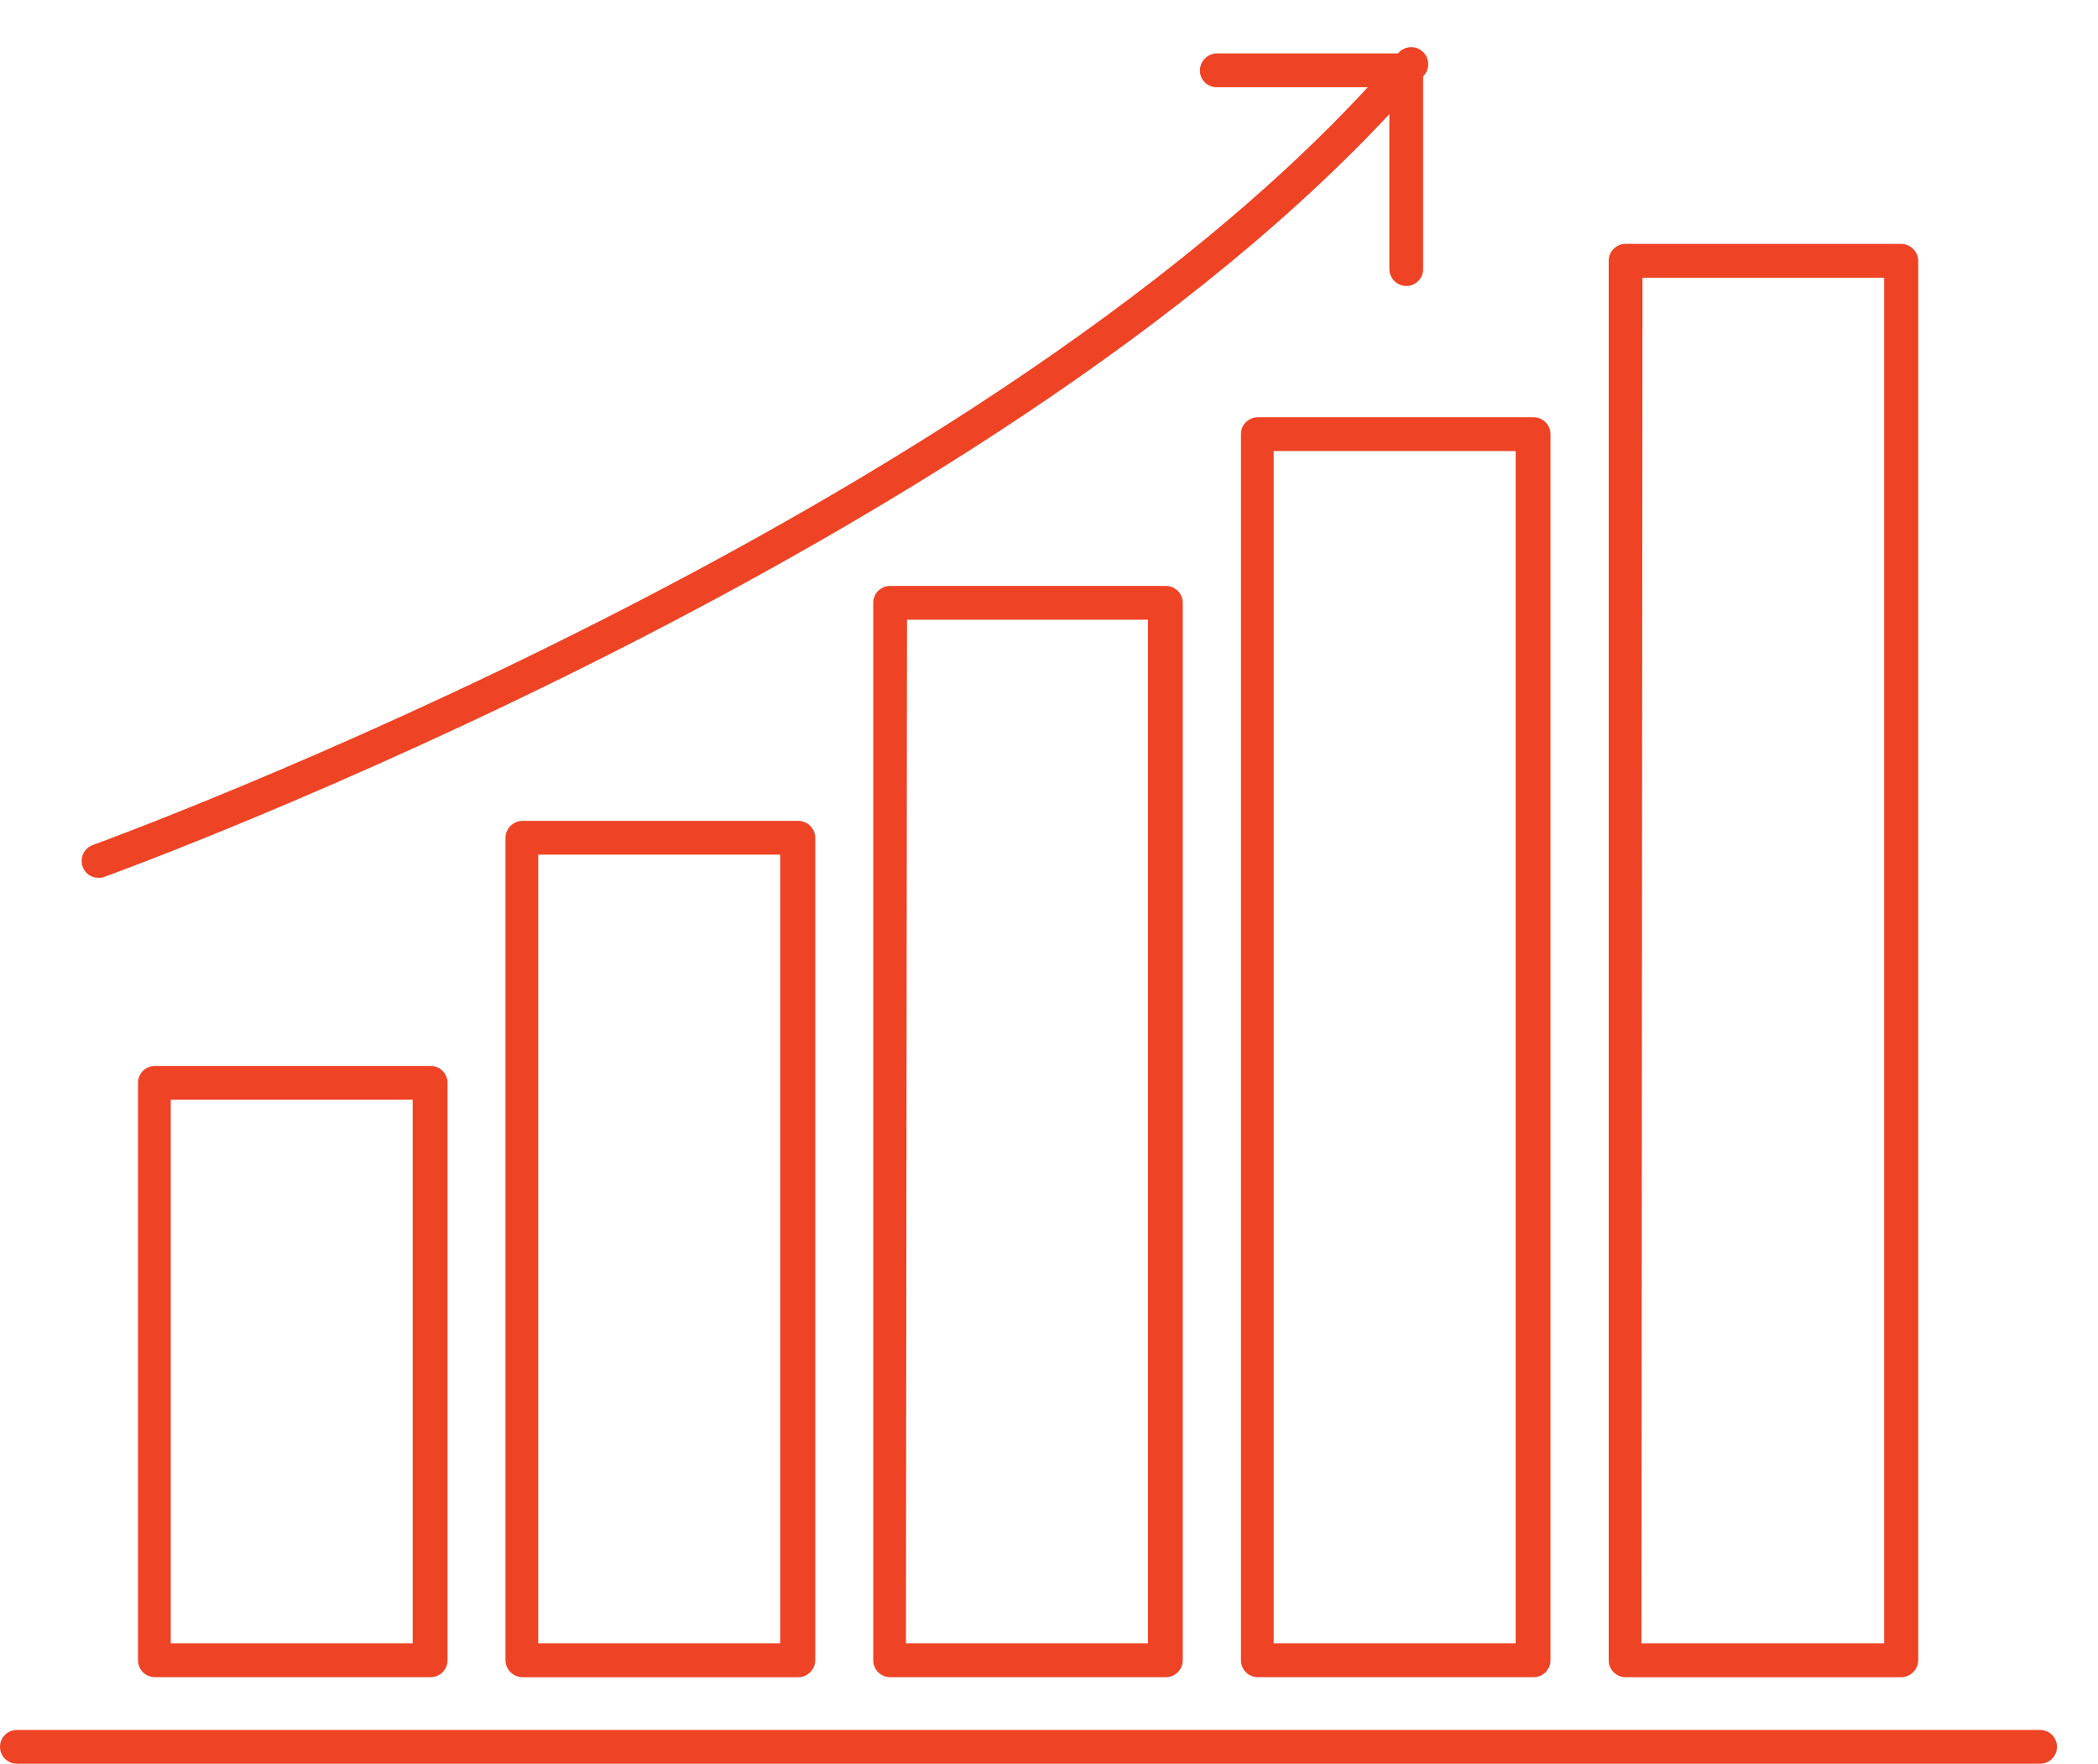 <svg width="44" height="37" viewBox="0 0 44 37" fill="none" xmlns="http://www.w3.org/2000/svg">
<path d="M39.875 35.175H34.092C33.998 35.175 33.908 35.137 33.842 35.071C33.775 35.004 33.738 34.914 33.738 34.82V5.47C33.738 5.376 33.775 5.286 33.842 5.219C33.908 5.153 33.998 5.115 34.092 5.115H39.875C39.969 5.117 40.058 5.155 40.124 5.221C40.19 5.287 40.228 5.376 40.23 5.47V34.815C40.23 34.909 40.192 35 40.126 35.067C40.06 35.135 39.97 35.173 39.875 35.175ZM34.425 34.466H39.516V5.824H34.447L34.425 34.466Z" fill="#EE4325"/>
<path d="M32.163 35.174H26.38C26.286 35.174 26.196 35.137 26.129 35.071C26.063 35.004 26.026 34.914 26.026 34.82V9.105C26.026 9.011 26.063 8.921 26.129 8.854C26.196 8.788 26.286 8.751 26.38 8.751H32.163C32.257 8.751 32.347 8.788 32.413 8.854C32.48 8.921 32.517 9.011 32.517 9.105V34.815C32.518 34.862 32.509 34.908 32.492 34.952C32.474 34.995 32.448 35.035 32.415 35.069C32.382 35.102 32.343 35.129 32.3 35.147C32.256 35.165 32.21 35.174 32.163 35.174ZM26.712 34.466H31.787V9.459H26.712V34.466Z" fill="#EE4325"/>
<path d="M24.451 35.174H18.668C18.574 35.174 18.484 35.137 18.417 35.071C18.351 35.004 18.314 34.914 18.314 34.82V12.642C18.314 12.548 18.351 12.458 18.417 12.392C18.484 12.325 18.574 12.288 18.668 12.288H24.451C24.545 12.288 24.635 12.325 24.701 12.392C24.768 12.458 24.805 12.548 24.805 12.642V34.815C24.806 34.862 24.797 34.908 24.78 34.952C24.762 34.995 24.736 35.035 24.703 35.069C24.67 35.102 24.631 35.129 24.587 35.147C24.544 35.165 24.498 35.174 24.451 35.174ZM19 34.466H24.075V12.997H19.022L19 34.466Z" fill="#EE4325"/>
<path d="M16.738 35.175H10.955C10.862 35.173 10.773 35.135 10.706 35.069C10.64 35.003 10.602 34.914 10.601 34.82V17.57C10.602 17.476 10.64 17.387 10.706 17.321C10.773 17.255 10.862 17.217 10.955 17.215H16.738C16.833 17.215 16.923 17.253 16.991 17.319C17.058 17.385 17.096 17.475 17.098 17.57V34.815C17.098 34.91 17.06 35.002 16.993 35.069C16.925 35.137 16.834 35.175 16.738 35.175ZM11.288 34.466H16.362V17.924H11.288V34.466Z" fill="#EE4325"/>
<path d="M9.031 35.174H3.249C3.155 35.174 3.064 35.137 2.998 35.071C2.932 35.004 2.894 34.914 2.894 34.82V22.709C2.894 22.615 2.932 22.525 2.998 22.459C3.064 22.392 3.155 22.355 3.249 22.355H9.031C9.125 22.355 9.216 22.392 9.282 22.459C9.348 22.525 9.386 22.615 9.386 22.709V34.815C9.386 34.862 9.378 34.908 9.36 34.952C9.343 34.995 9.317 35.035 9.284 35.069C9.251 35.102 9.212 35.129 9.168 35.147C9.125 35.165 9.078 35.174 9.031 35.174ZM3.581 34.466H8.655V23.064H3.581V34.466Z" fill="#EE4325"/>
<path d="M42.786 36.989H0.354C0.26 36.989 0.17 36.952 0.104 36.886C0.037 36.819 0 36.729 0 36.635C0 36.541 0.037 36.451 0.104 36.385C0.17 36.318 0.26 36.281 0.354 36.281H42.786C42.88 36.281 42.97 36.318 43.036 36.385C43.103 36.451 43.14 36.541 43.14 36.635C43.14 36.729 43.103 36.819 43.036 36.886C42.97 36.952 42.88 36.989 42.786 36.989Z" fill="#EE4325"/>
<path d="M2.066 18.409C1.992 18.41 1.921 18.389 1.861 18.346C1.801 18.304 1.756 18.244 1.733 18.175C1.702 18.086 1.706 17.989 1.746 17.904C1.786 17.82 1.858 17.754 1.946 17.722C2.136 17.651 21.022 10.784 29.323 1.115C29.354 1.079 29.391 1.05 29.433 1.028C29.474 1.007 29.52 0.994 29.567 0.99C29.614 0.986 29.661 0.992 29.705 1.006C29.75 1.02 29.791 1.043 29.827 1.074C29.863 1.104 29.892 1.141 29.914 1.183C29.935 1.225 29.948 1.271 29.952 1.318C29.956 1.364 29.951 1.411 29.936 1.456C29.922 1.501 29.899 1.542 29.868 1.578C21.447 11.389 2.387 18.322 2.196 18.387C2.155 18.404 2.11 18.411 2.066 18.409Z" fill="#EE4325"/>
<path d="M29.492 5.998C29.399 5.997 29.309 5.959 29.243 5.893C29.177 5.827 29.139 5.738 29.138 5.644V1.829H25.519C25.473 1.83 25.427 1.821 25.384 1.804C25.341 1.787 25.302 1.761 25.269 1.729C25.236 1.696 25.209 1.658 25.192 1.615C25.174 1.572 25.165 1.526 25.165 1.48C25.165 1.386 25.202 1.295 25.268 1.228C25.334 1.16 25.424 1.122 25.519 1.12H29.487C29.582 1.122 29.673 1.159 29.743 1.224C29.809 1.291 29.846 1.381 29.846 1.475V5.661C29.842 5.752 29.803 5.838 29.737 5.901C29.671 5.963 29.583 5.999 29.492 5.998Z" fill="#EE4325"/>
</svg>
